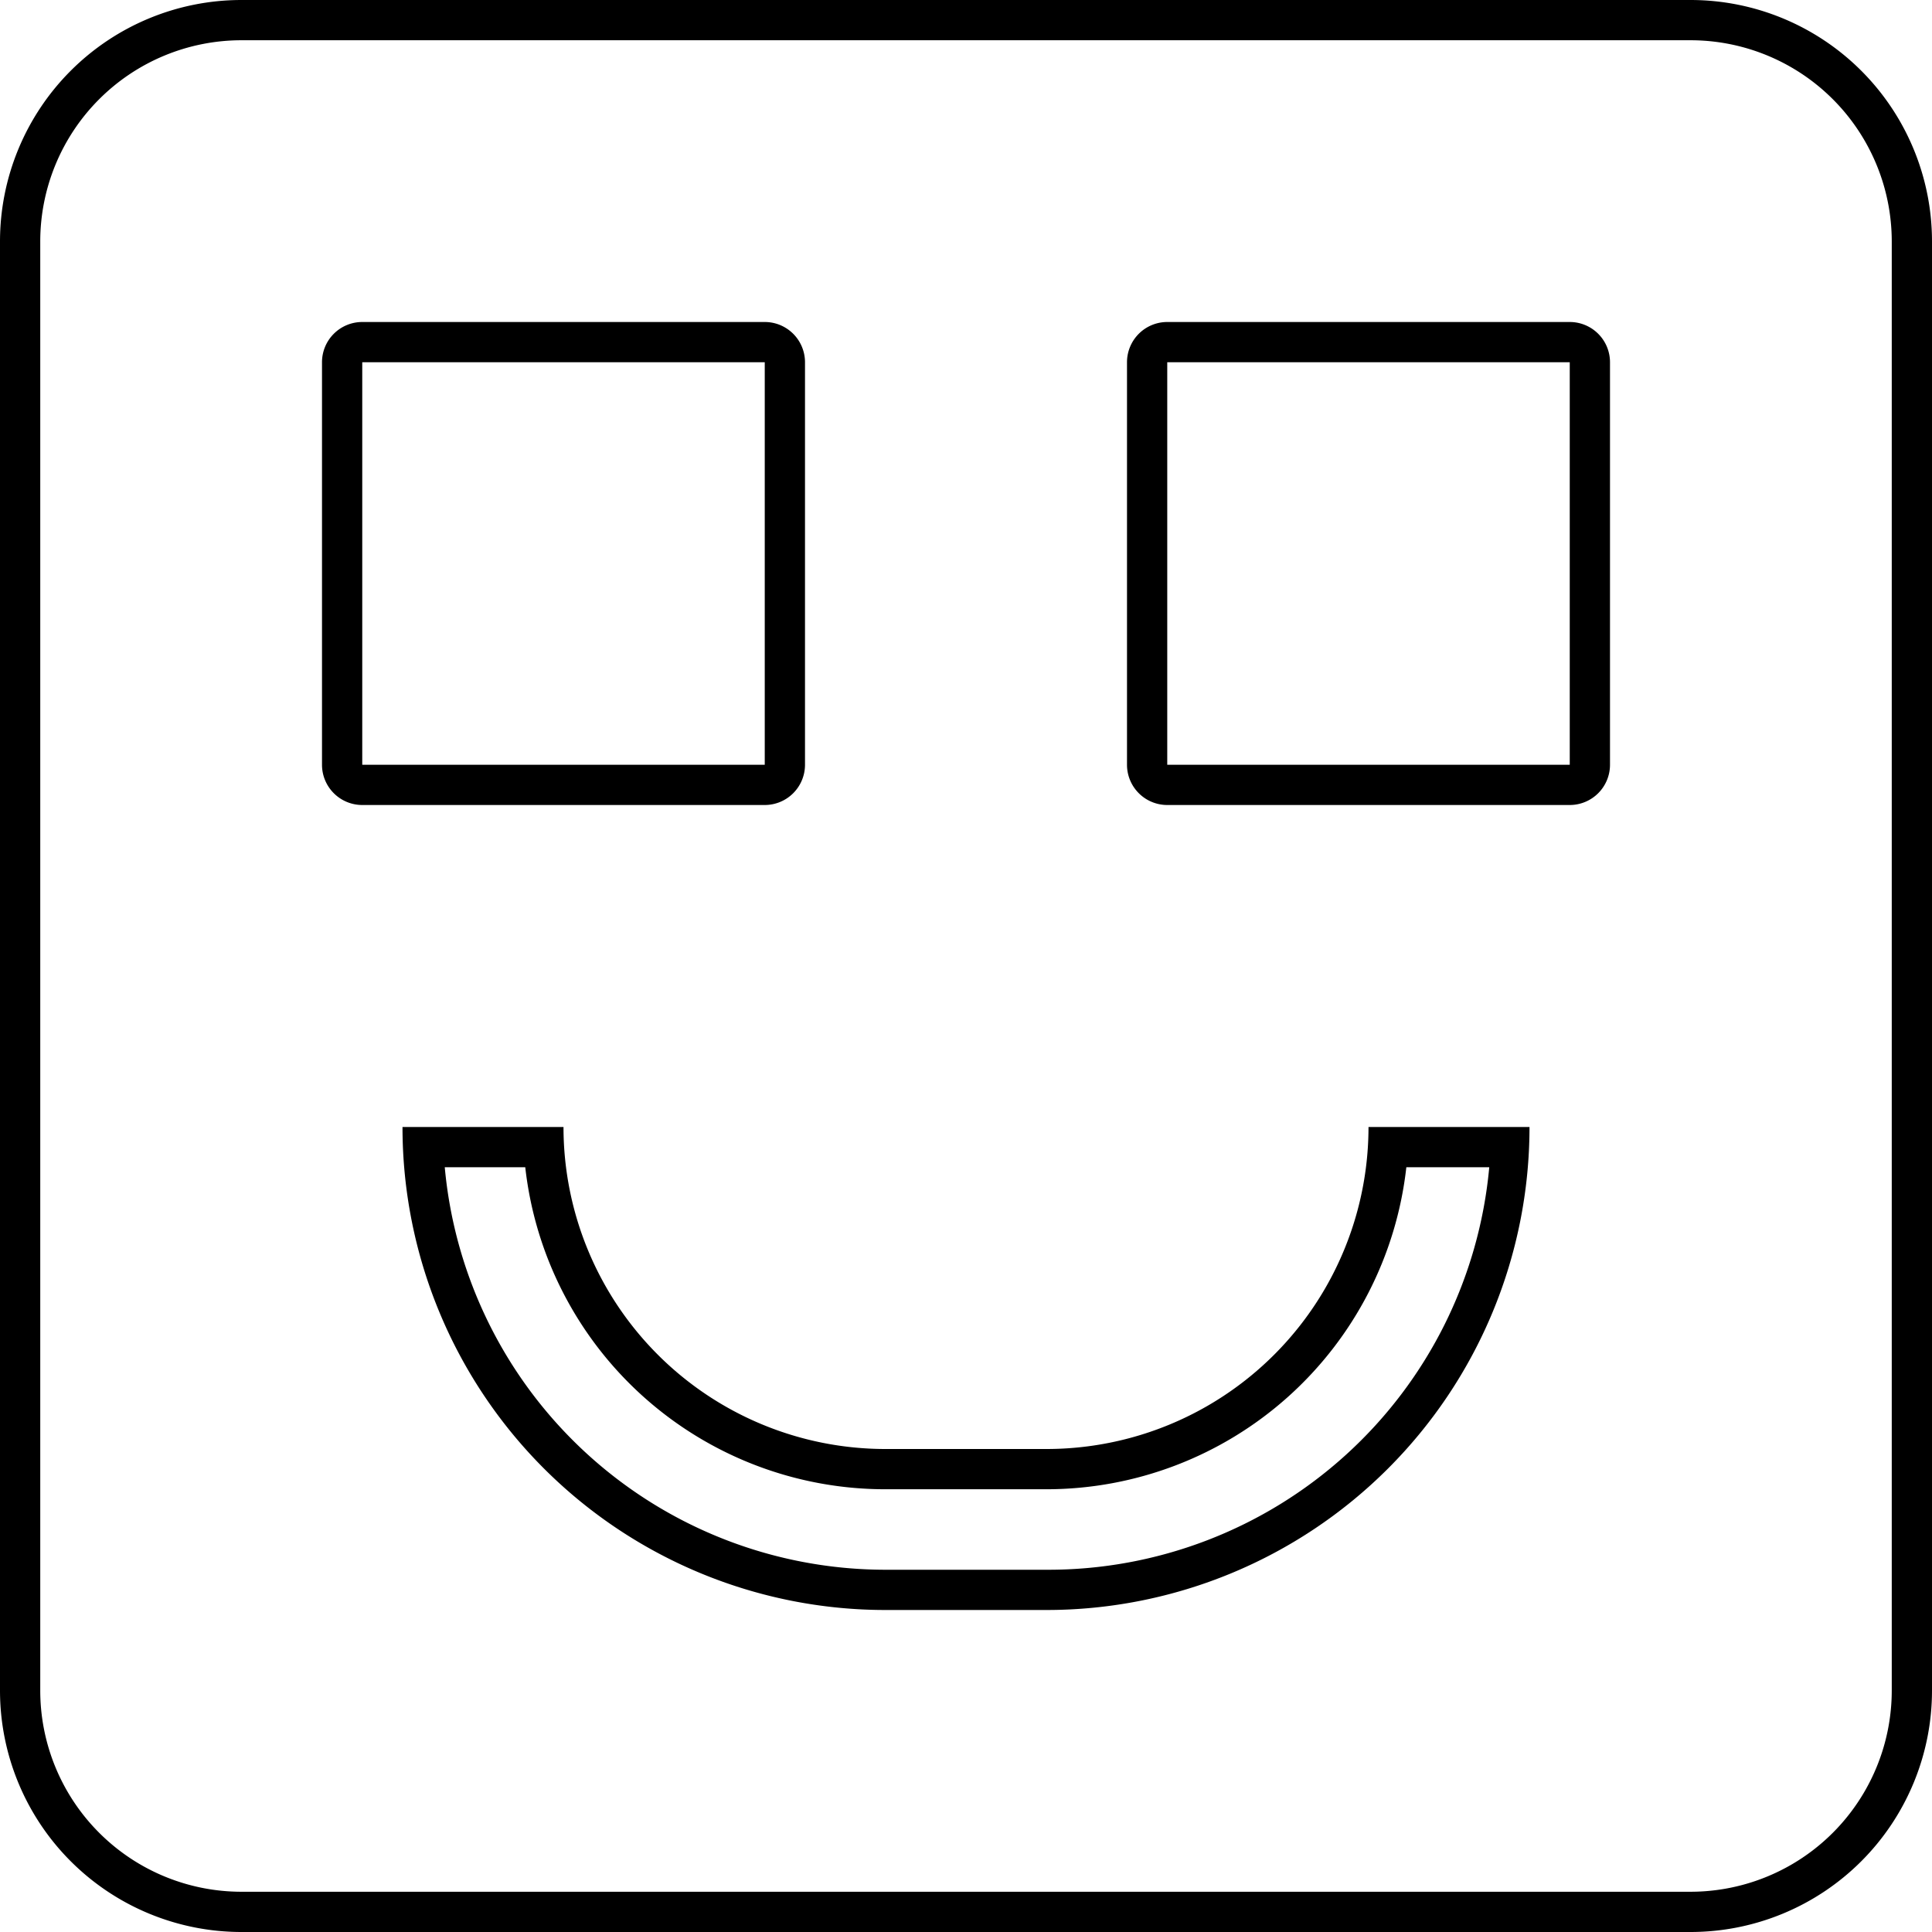 <svg xmlns="http://www.w3.org/2000/svg" viewBox="0 0 48 48">
  <g id="maker-icon-face">
    <path d="M50,9a5,5,0,0,1,5,5V50a5,5,0,0,1-5,5H14a5,5,0,0,1-5-5V14a5,5,0,0,1,5-5H50m0-1H14a6,6,0,0,0-6,6V50a6,6,0,0,0,6,6H50a6,6,0,0,0,6-6V14a6,6,0,0,0-6-6Z" transform="translate(-8 -8)"/>
  </g>
  <g id="maker-icon-mouth">
    <path d="M45,37A11,11,0,0,1,34,47H30A11,11,0,0,1,19.05,37h2A9,9,0,0,0,30,45h4a9,9,0,0,0,8.94-8h2m1-1H42a8,8,0,0,1-8,8H30a8,8,0,0,1-8-8H18A12,12,0,0,0,30,48h4A12,12,0,0,0,46,36Z" transform="translate(-8 -8)"/>
  </g>
  <g id="maker-icon-eyes">
    <path d="M47,17V27H37V17H47m0-1H37a1,1,0,0,0-1,1V27a1,1,0,0,0,1,1H47a1,1,0,0,0,1-1V17a1,1,0,0,0-1-1Z" transform="translate(-8 -8)"/>
    <path d="M27,17V27H17V17H27m0-1H17a1,1,0,0,0-1,1V27a1,1,0,0,0,1,1H27a1,1,0,0,0,1-1V17a1,1,0,0,0-1-1Z" transform="translate(-8 -8)"/>
  </g>
</svg>
